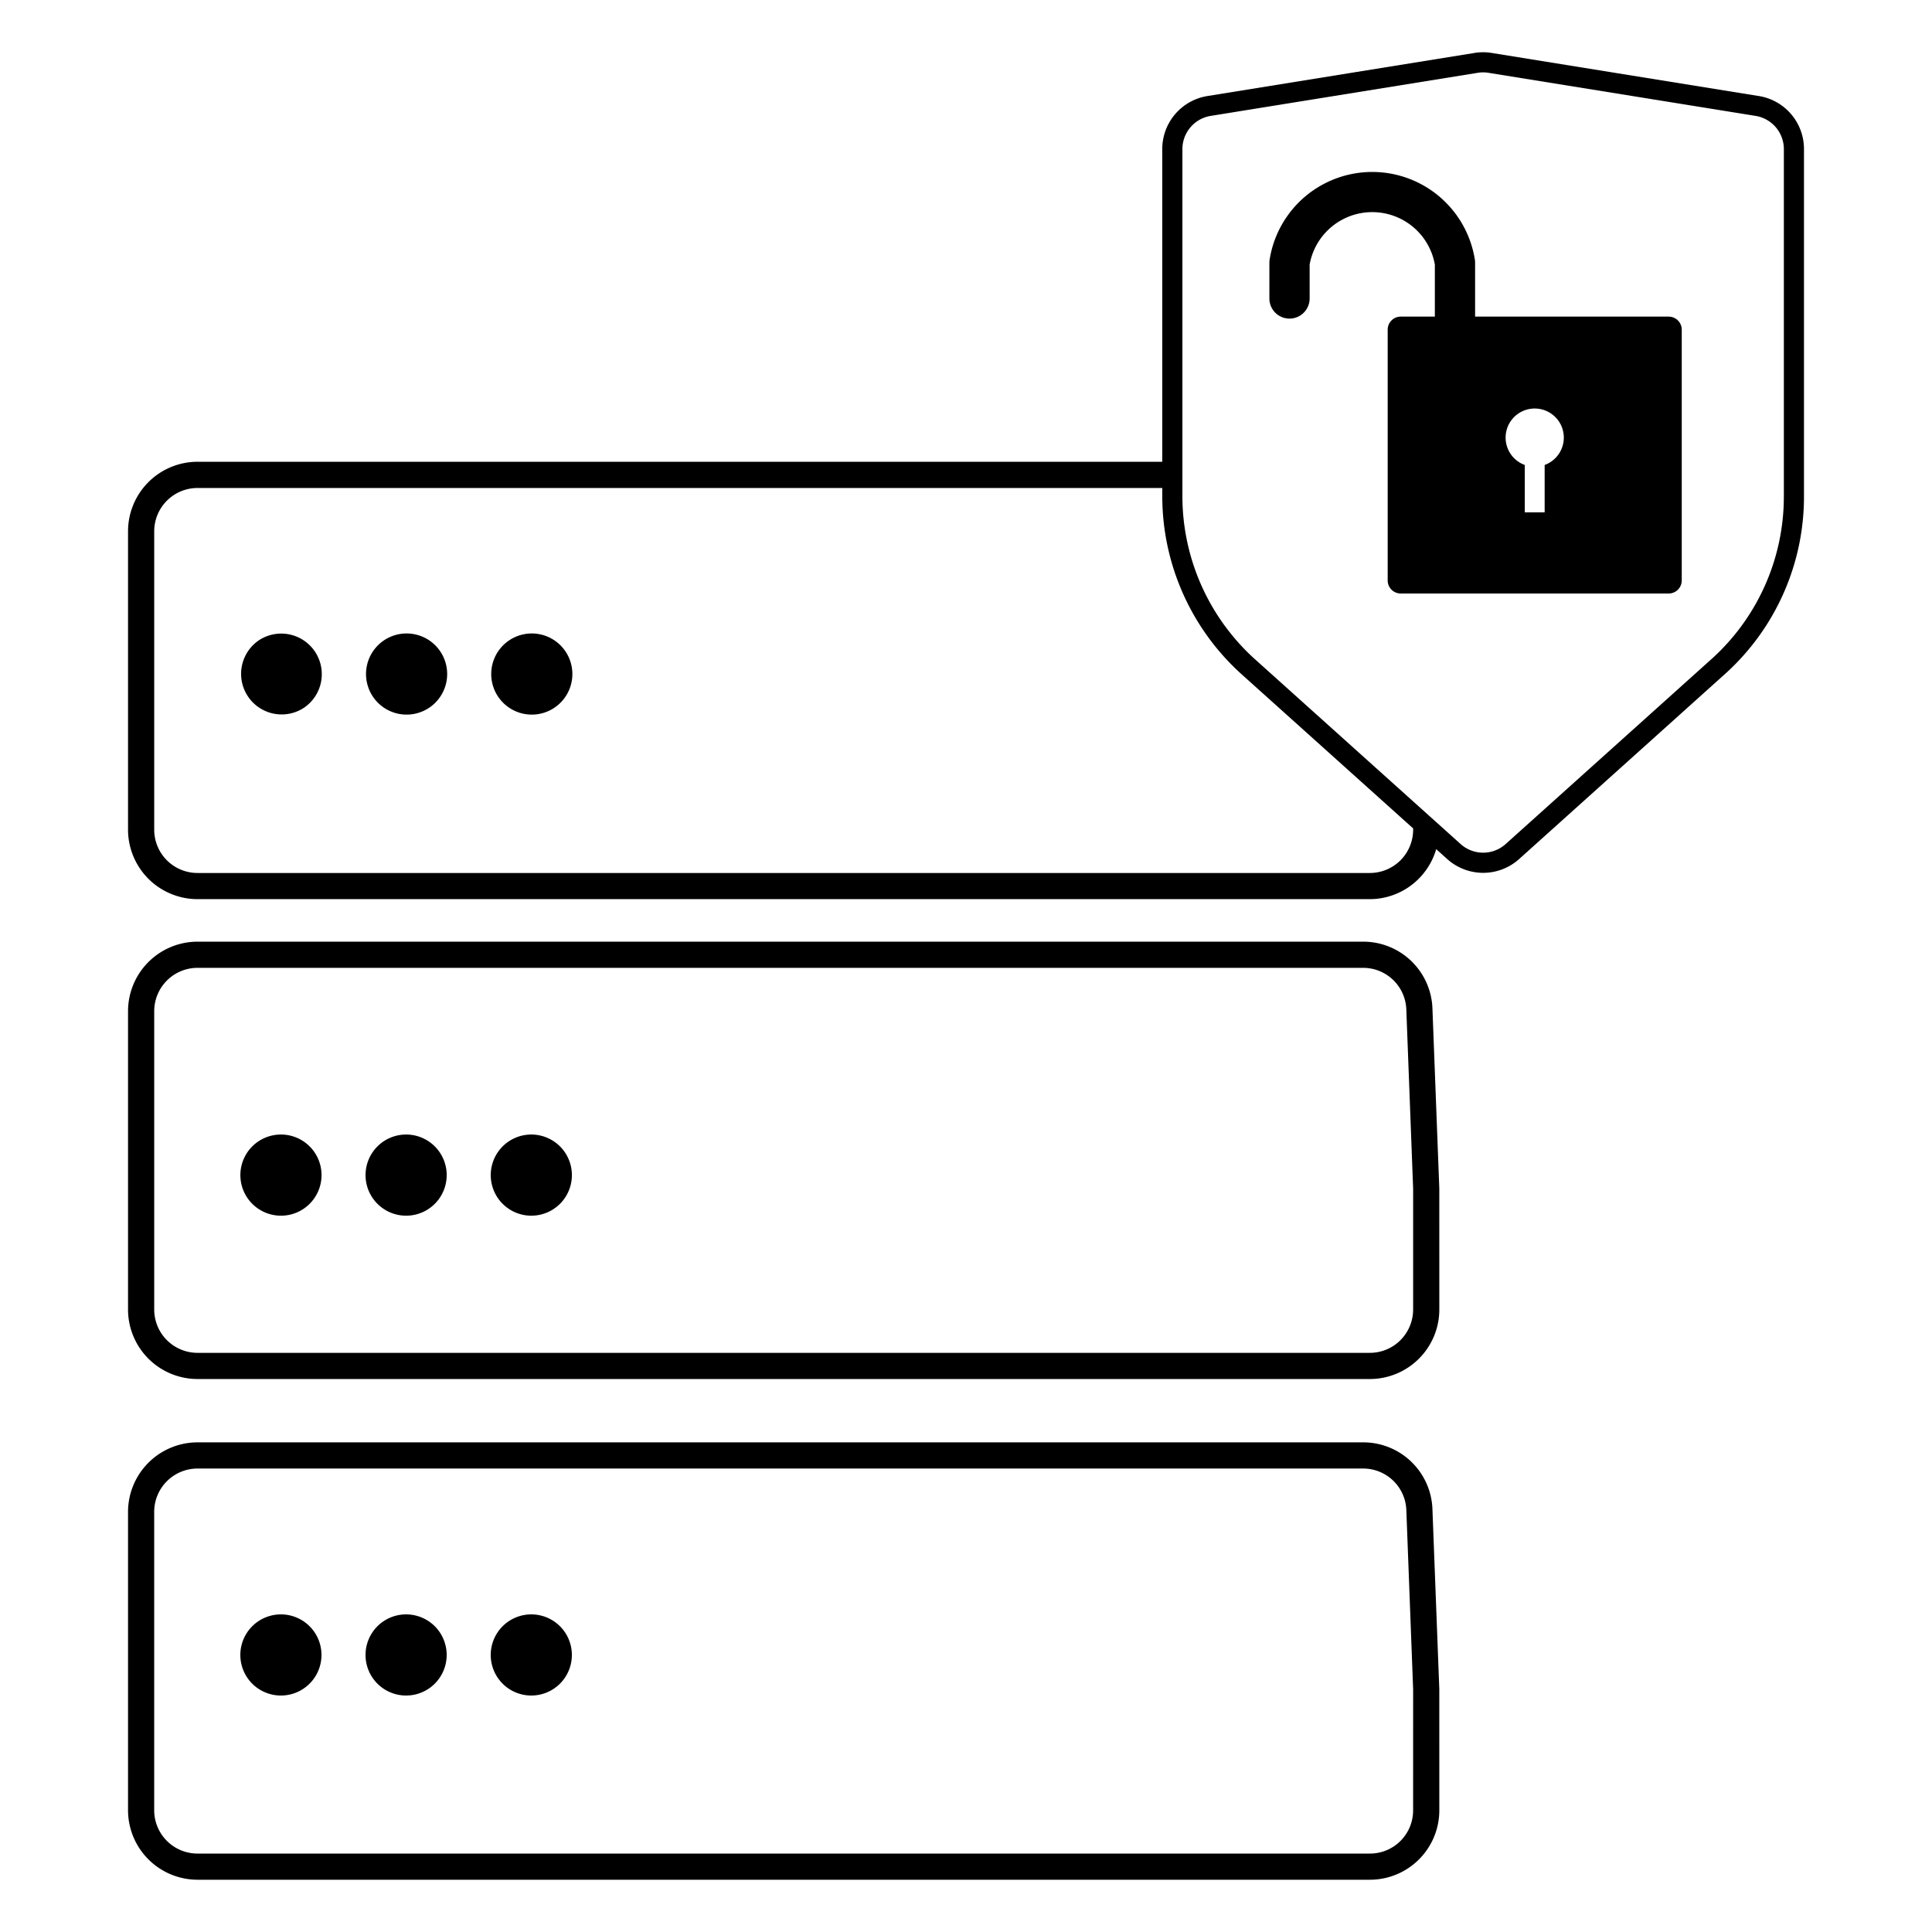 <svg id="icon-products-vulnerability" viewBox="0 0 96 96" xmlns="http://www.w3.org/2000/svg">
  <path fill-rule="evenodd" d="M26.4 80.218a2.016 2.016 0 1 0 0 4.032 2.016 2.016 0 0 0 0-4.032ZM87.388 4.771l-13.265-2.14a2.63 2.63 0 0 0-.857 0l-13.265 2.14a2.668 2.668 0 0 0-2.249 2.644v15.53H9.812a3.456 3.456 0 0 0-3.45 3.451v14.832a3.455 3.455 0 0 0 3.45 3.45H68.07a3.444 3.444 0 0 0 3.294-2.485l.544.49a2.673 2.673 0 0 0 3.58 0l10.286-9.246a11.858 11.858 0 0 0 3.865-8.82V7.414a2.668 2.668 0 0 0-2.25-2.644v.001Zm-17.17 36.457a2.15 2.15 0 0 1-2.15 2.15H9.813a2.151 2.151 0 0 1-2.15-2.15v-14.83a2.153 2.153 0 0 1 2.15-2.15h47.94v.342a11.918 11.918 0 0 0 3.886 8.864l8.58 7.71v.064Zm18.42-16.609a10.86 10.86 0 0 1-3.536 8.077l-10.284 9.242a1.674 1.674 0 0 1-2.243 0L62.31 32.713a10.918 10.918 0 0 1-3.557-8.12V7.415a1.674 1.674 0 0 1 1.41-1.657l13.265-2.14c.177-.03.357-.03.534 0l13.267 2.14a1.673 1.673 0 0 1 1.41 1.657V24.62ZM70.125 72.632a3.44 3.44 0 0 1 1.052 2.358l.341 8.935.001 6.026a3.45 3.45 0 0 1-3.449 3.452H9.812a3.457 3.457 0 0 1-3.45-3.452v-14.83a3.457 3.457 0 0 1 3.451-3.451H67.73a3.44 3.44 0 0 1 2.396.962Zm-.07 18.142c.108-.26.163-.54.162-.823l.001-6.002-.338-8.91a2.144 2.144 0 0 0-2.15-2.068H9.812a2.153 2.153 0 0 0-2.15 2.15v14.83a2.153 2.153 0 0 0 2.15 2.152H68.07a2.145 2.145 0 0 0 1.986-1.329Zm.07-43.021a3.44 3.44 0 0 1 1.052 2.357l.341 8.935.001 6.028a3.455 3.455 0 0 1-3.449 3.45H9.812a3.456 3.456 0 0 1-3.45-3.451v-14.83a3.457 3.457 0 0 1 3.451-3.451H67.73a3.44 3.44 0 0 1 2.396.962Zm-.537 18.838c.402-.403.629-.95.63-1.519v-6.003l-.339-8.91a2.144 2.144 0 0 0-2.15-2.067H9.813a2.153 2.153 0 0 0-2.15 2.148v14.832a2.153 2.153 0 0 0 2.15 2.15H68.07a2.151 2.151 0 0 0 1.519-.631Zm-56.75-34.758a2.016 2.016 0 1 1 2.242 3.351 2.016 2.016 0 0 1-2.242-3.35Zm6.221 0a2.016 2.016 0 1 1 2.24 3.352 2.016 2.016 0 0 1-2.24-3.352Zm6.221 0a2.016 2.016 0 1 1 2.24 3.352 2.016 2.016 0 0 1-2.24-3.352ZM12.84 56.714a2.016 2.016 0 1 1 2.241 3.353 2.016 2.016 0 0 1-2.241-3.353Zm6.22 0a2.016 2.016 0 1 1 2.24 3.353 2.016 2.016 0 0 1-2.24-3.353Zm6.221 0a2.016 2.016 0 1 1 2.24 3.353 2.016 2.016 0 0 1-2.24-3.353ZM13.958 84.25a2.016 2.016 0 1 0 0-4.032 2.016 2.016 0 0 0 0 4.032Zm8.237-2.016a2.016 2.016 0 1 1-4.032 0 2.016 2.016 0 0 1 4.032 0Zm51.102-66.502h9.618v.001a.649.649 0 0 1 .65.65v12.458a.65.65 0 0 1-.65.65H69.603a.649.649 0 0 1-.65-.65V16.382a.65.65 0 0 1 .65-.65h1.694v-2.586a3.16 3.16 0 0 0-6.222 0v1.685a1 1 0 0 1-2 0v-1.768c0-.051.004-.103.011-.154a5.162 5.162 0 0 1 10.2 0c.008.051.011.103.011.154v2.67Zm3.456 9.728v-2.356a1.446 1.446 0 1 0-.988 0v2.356h.988Z"/>
</svg>
